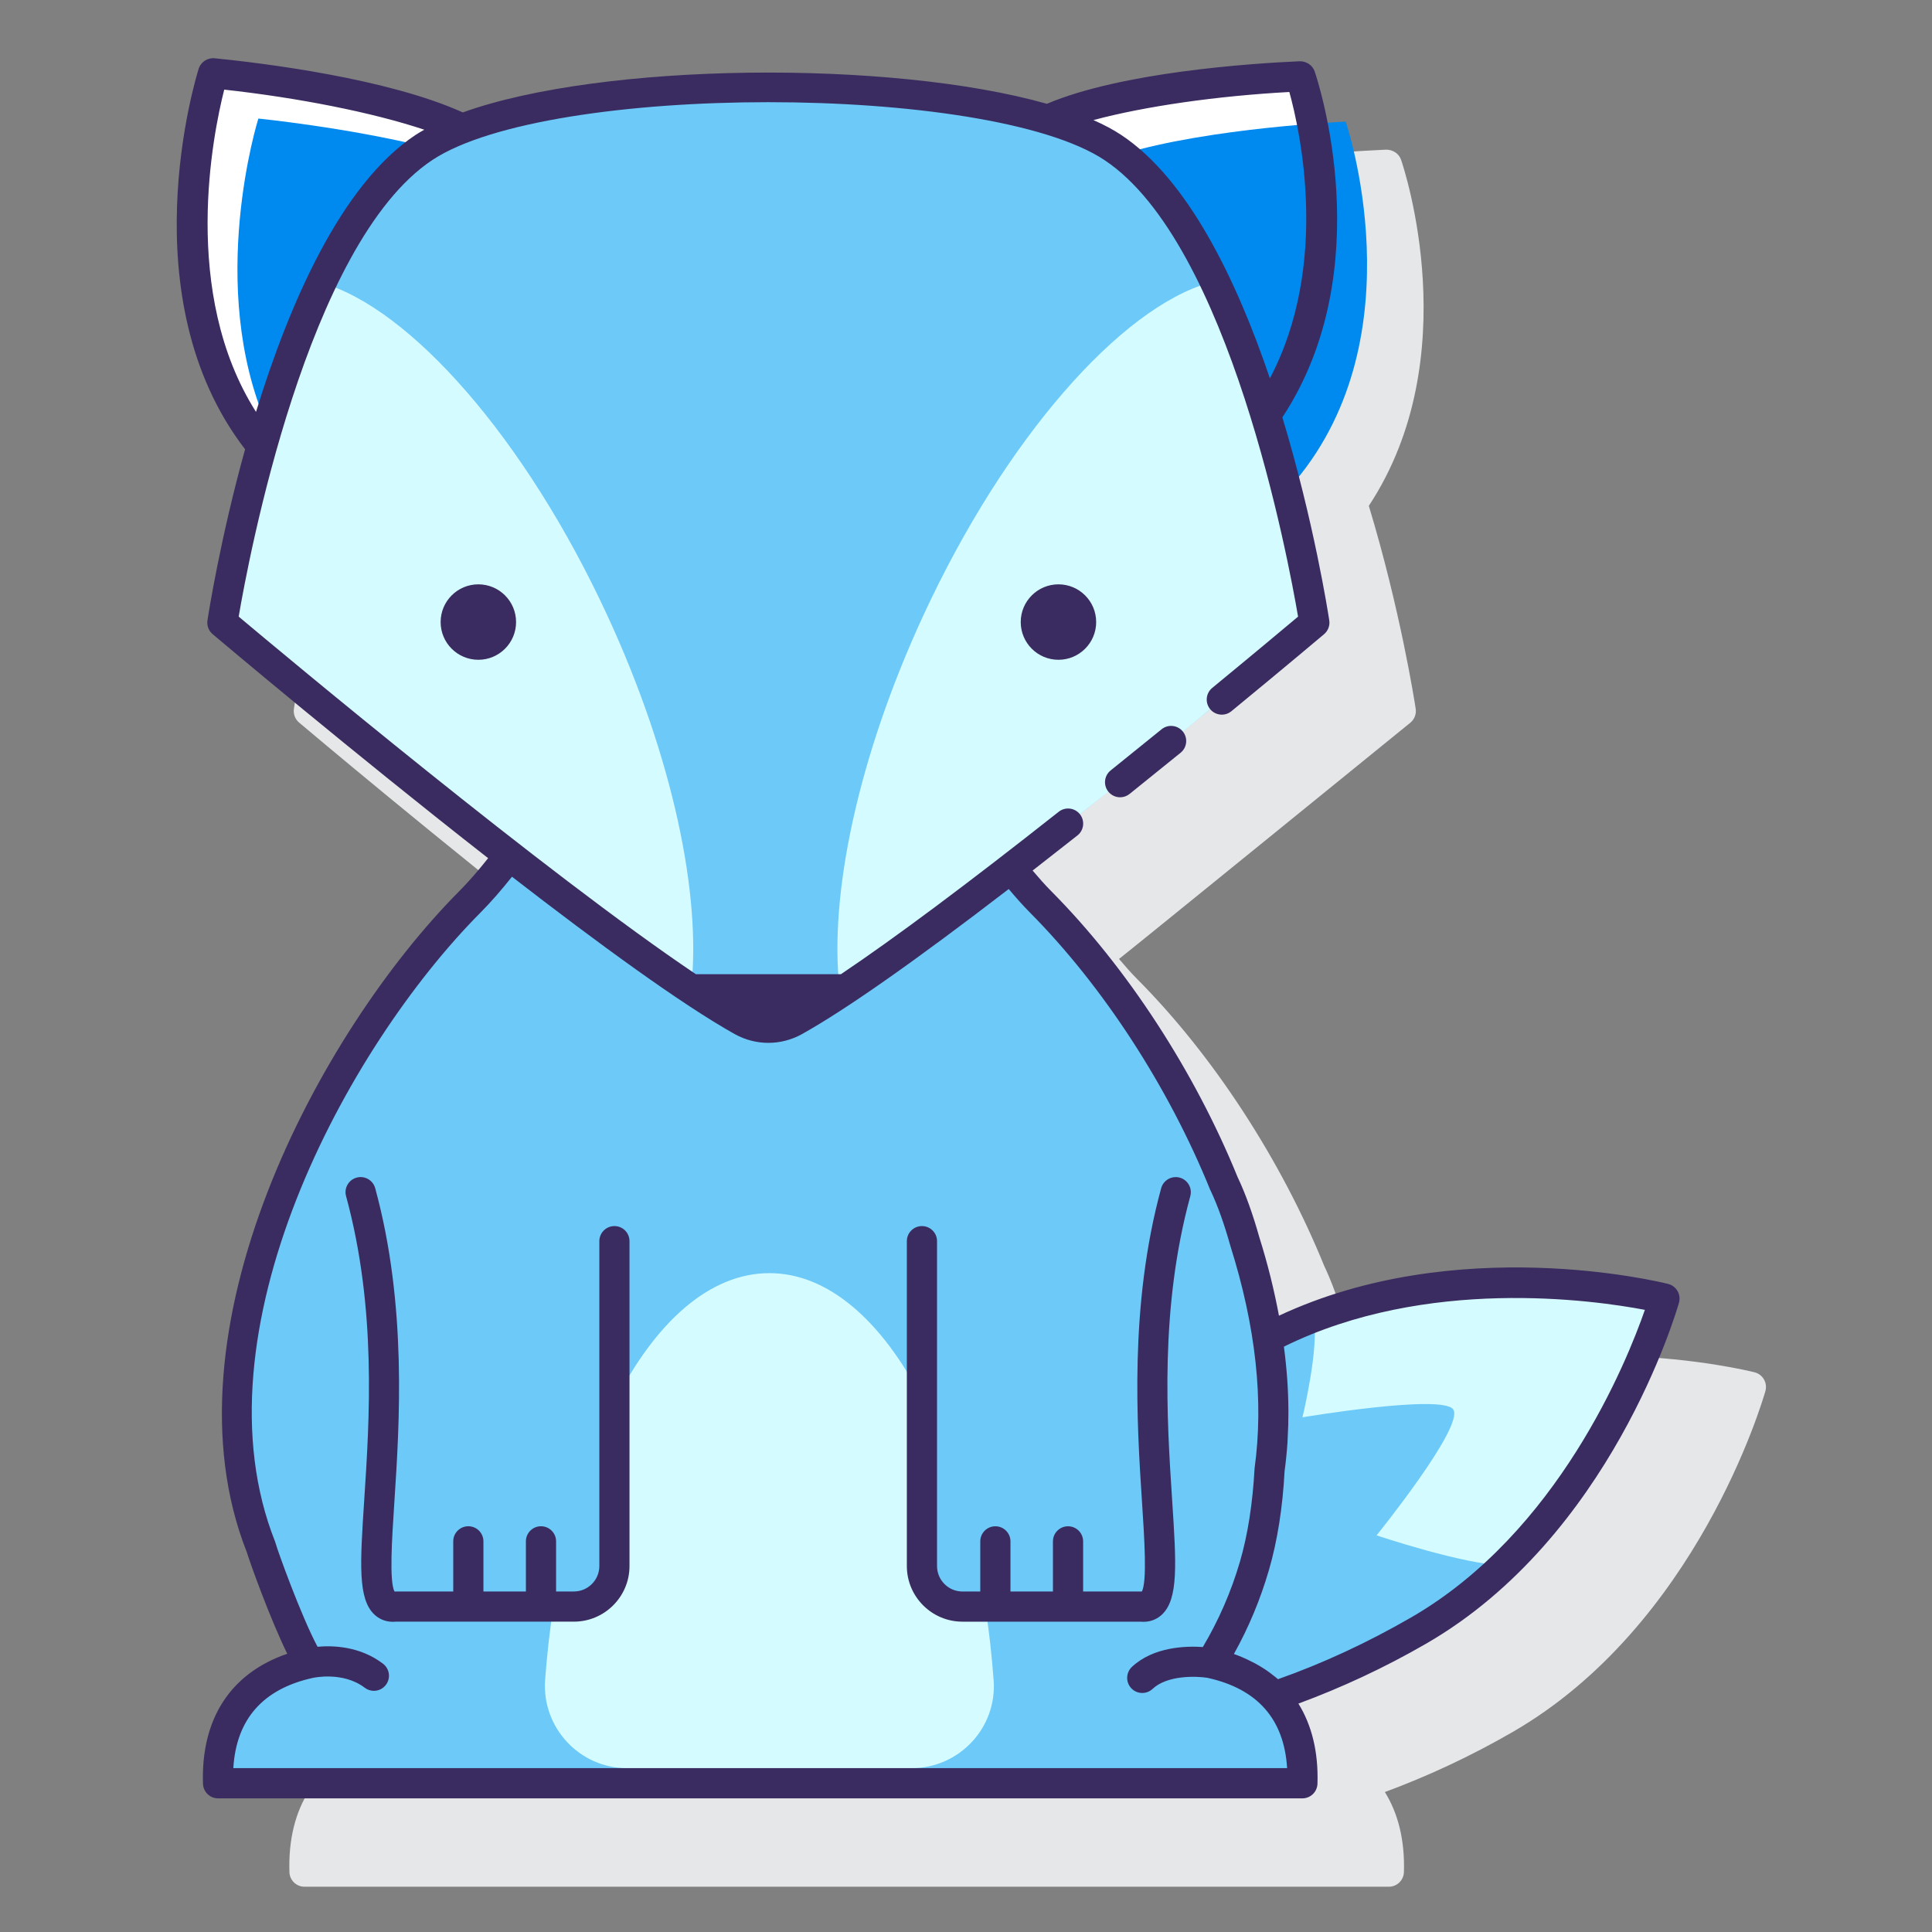<svg id="Layer_1" enable-background="new 0 0 128 128" height="512" viewBox="0 0 128 128" width="512" xmlns="http://www.w3.org/2000/svg"><rect x="0" y="0" width="128" height="128" fill="#808080" stroke="none"/><path d="m116.866 91.388c-.136-.234-.36-.404-.622-.47-.585-.147-14.002-3.42-25.784 2.098-.317-1.687-.74-3.411-1.296-5.174-.437-1.556-.918-2.893-1.431-3.973-.002-.004-.005-.009-.007-.014-2.854-7.021-7.353-13.927-12.353-18.957-.408-.411-.821-.877-1.235-1.365.956-.743 19.312-15.661 19.312-15.661.266-.225.396-.571.343-.915-.077-.508-1.028-6.586-3.105-13.443 6.497-9.857 2.33-22.364 2.138-22.925-.145-.419-.547-.675-.99-.674-3.319.147-11.819.72-16.769 2.813-10.365-2.932-29.439-2.741-38.668.572-4.984-2.252-13.206-3.261-16.456-3.584-.461-.045-.91.243-1.053.694-.197.627-4.65 15.17 3.074 25.212-1.653 5.953-2.422 10.88-2.491 11.335-.053.344.077.69.343.915.606.511 9.301 7.845 18.252 14.841-.644.81-1.284 1.551-1.915 2.185-9.328 9.384-19.851 29.165-14.074 43.795.217.718 1.548 4.421 2.679 6.728-3.747 1.285-5.719 4.299-5.583 8.611.017.54.459.969.999.969h71.84c.54 0 .982-.429.999-.969.066-2.092-.373-3.873-1.262-5.305 2.849-1.052 5.689-2.374 8.459-3.974 12.22-7.055 16.573-21.96 16.753-22.591.073-.261.038-.54-.097-.774z" fill="#e6e7e8"/><path d="m83.97 88.655c.448 2.958.537 5.883.148 8.675-.124 2.279-.441 4.469-1.007 6.411-.696 2.386-1.69 4.549-2.884 6.449 1.443.319 3.011.958 4.192 2.207 3.08-1.043 6.325-2.495 9.564-4.365 12.009-6.933 16.291-21.999 16.291-21.999s-14.449-3.634-26.304 2.622z" fill="#6dc9f7"/><path d="m110.274 86.033s-12.115-3.044-23.261 1.244c.435 1.844-.721 6.624-.721 6.624s9.256-1.559 9.987-.525c.778 1.099-5.078 8.347-5.078 8.347s5.895 1.977 8.459 1.977c7.712-7.477 10.614-17.667 10.614-17.667z" fill="#d4fbff"/><path d="m28.078 9.778c.695-.462 1.561-.881 2.552-1.263-5.513-2.564-16.513-3.659-16.513-3.659s-4.712 14.954 3.231 24.706c2.114-7.468 5.591-16.367 10.73-19.784z" fill="#fff"/><path d="m73.735 9.778c4.672 3.106 7.97 10.744 10.12 17.719 6.682-9.64 2.299-22.439 2.299-22.439s-11.334.503-16.737 2.858c1.757.525 3.238 1.144 4.318 1.862z" fill="#fff"/><path d="m28.078 9.778c.028-.019.062-.035.091-.054-5.278-1.292-11.052-1.869-11.052-1.869s-3.493 11.093.61 20.402c2.142-7.171 5.508-15.259 10.351-18.479z" fill="#0089ef"/><path d="m84.789 30.727 1.025 1.149c8.168-9.747 3.341-23.818 3.341-23.818s-9.036.401-14.819 2.163c5.072 3.89 8.456 13.113 10.453 20.506z" fill="#0089ef"/><path d="m80.227 110.189c1.195-1.899 2.189-4.063 2.884-6.449.566-1.941.884-4.132 1.007-6.411.668-4.801-.041-9.992-1.644-15.073-.412-1.47-.876-2.771-1.371-3.814l-.002.002c-2.931-7.24-7.476-13.982-12.163-18.697-.651-.655-1.304-1.408-1.958-2.228-5.533 4.276-10.94 8.223-14.333 10.119-1.083.6-2.398.6-3.481 0-3.615-2.019-9.515-6.366-15.419-10.96-.874 1.151-1.745 2.196-2.614 3.069-9.939 9.999-19.258 29.114-13.837 42.764.102.413 2.013 5.778 3.208 7.677-2.866.633-6.229 2.526-6.059 7.955h71.84c.171-5.428-3.193-7.32-6.058-7.954z" fill="#6dc9f7"/><path d="m65.833 111.339c-.001-.017-.002-.033-.004-.049-.122-1.664-.309-3.281-.547-4.849h-1.513c-1.483 0-2.686-1.203-2.686-2.686v-11.11c-2.671-5.151-6.216-8.296-10.11-8.296-3.969 0-7.578 3.262-10.265 8.59v10.816c0 1.483-1.202 2.686-2.686 2.686h-1.359c-.233 1.529-.416 3.105-.538 4.725-.004.051-.008.104-.011.16-.212 3.146 2.288 5.822 5.442 5.822h18.835c3.15-.001 5.664-2.667 5.442-5.809z" fill="#d4fbff"/><path d="m87.079 41.252s-3.825-25.145-13.344-31.474c-8.027-5.336-37.631-5.336-45.657 0-9.519 6.329-13.344 31.474-13.344 31.474s24.999 21.118 34.432 26.387c1.083.6 2.398.6 3.481 0 9.434-5.27 34.432-26.387 34.432-26.387z" fill="#6dc9f7"/><path d="m21.296 18.734c-3.739 7.835-5.732 17.79-6.348 21.253.174.632.364 1.273.564 1.918 3.772 3.163 20.587 17.167 30.272 23.627.709-6.14-1.185-15.316-5.538-24.738-5.442-11.779-13.081-20.384-18.95-22.06z" fill="#d4fbff"/><path d="m80.114 18.734c3.739 7.835 5.732 17.79 6.348 21.253-.174.632-.364 1.273-.564 1.918-3.392 3.502-20.435 17.304-30.272 23.627-.709-6.14 1.185-15.316 5.538-24.738 5.442-11.779 13.082-20.384 18.95-22.06z" fill="#d4fbff"/><g fill="#3a2c60"><path d="m111.14 85.533c-.136-.234-.36-.404-.622-.47-.585-.147-14.001-3.413-25.783 2.105-.317-1.689-.74-3.416-1.297-5.182-.437-1.556-.918-2.893-1.431-3.973-.002-.004-.005-.009-.007-.014-2.854-7.021-7.353-13.927-12.353-18.957-.408-.41-.82-.877-1.234-1.366.956-.743 1.945-1.517 2.97-2.326.433-.342.507-.971.165-1.404s-.971-.507-1.405-.165c-6.071 4.793-10.896 8.391-14.429 10.762h-9.611c-9.942-6.68-27.325-21.201-30.29-23.691.626-3.683 4.535-24.736 12.818-30.242 7.704-5.121 36.848-5.12 44.55 0 8.284 5.507 12.193 26.56 12.819 30.243-.858.721-2.931 2.457-5.686 4.722-.427.351-.488.981-.138 1.408.349.425.98.488 1.407.137 3.676-3.021 6.141-5.104 6.141-5.104.266-.225.396-.571.343-.915-.077-.508-1.029-6.59-3.107-13.451 6.493-9.856 2.332-22.357 2.14-22.918-.145-.419-.547-.675-.99-.674-3.318.147-11.802.726-16.751 2.819-10.365-2.937-29.467-2.747-38.698.571-4.983-2.252-13.195-3.264-16.445-3.588-.461-.045-.91.243-1.053.694-.197.627-4.65 15.17 3.074 25.212-1.653 5.953-2.422 10.88-2.491 11.335-.053.344.077.69.343.915.606.511 9.3 7.844 18.251 14.84-.644.811-1.283 1.552-1.914 2.187-9.328 9.384-19.851 29.165-14.074 43.795.217.718 1.548 4.421 2.679 6.728-3.747 1.285-5.719 4.299-5.583 8.611.017.54.459.969.999.969h71.84c.54 0 .982-.429.999-.969.066-2.095-.374-3.877-1.264-5.31 2.85-1.051 5.691-2.368 8.462-3.969 12.22-7.055 16.573-21.96 16.753-22.591.073-.261.037-.54-.097-.774zm-25.718-79.438c.708 2.548 2.686 11.437-1.289 18.973-2.203-6.509-5.412-13.177-9.844-16.124-.53-.352-1.15-.681-1.846-.988 3.43-.922 8.242-1.605 12.979-1.861zm-70.566-.157c4.853.532 9.8 1.503 13.255 2.656-.202.115-.406.23-.587.35-4.939 3.284-8.362 11.19-10.563 18.345-5.001-7.878-2.851-18.42-2.105-21.351zm.602 111.207c.194-3.24 1.961-5.25 5.264-5.979.003-.001.006-.004.009-.004.004-.001.008 0 .011 0 .018-.004 1.987-.442 3.421.654.182.139.395.206.606.206.301 0 .599-.135.796-.393.335-.439.251-1.066-.188-1.402-1.532-1.171-3.337-1.216-4.34-1.125-1.107-2.087-2.641-6.357-2.769-6.829-.011-.044-.024-.088-.041-.131-5.479-13.794 4.664-32.683 13.616-41.69.697-.701 1.387-1.499 2.077-2.366 5.662 4.382 11.242 8.462 14.761 10.427.696.386 1.46.579 2.225.579s1.53-.193 2.229-.581c2.908-1.624 7.504-4.85 13.695-9.611.465.551.931 1.08 1.399 1.552 4.835 4.865 9.189 11.56 11.945 18.367.017.041.035.08.057.118.453.967.884 2.174 1.289 3.62 1.678 5.319 2.218 10.243 1.599 14.719-.125 2.33-.451 4.411-.968 6.184-.587 2.012-1.421 3.908-2.46 5.66-1.12-.077-3.268-.02-4.696 1.314-.403.377-.425 1.01-.048 1.413.196.211.463.317.73.317.245 0 .49-.089.683-.27.987-.924 2.902-.849 3.643-.734.003.001.005.003.007.004 3.303.729 5.069 2.739 5.264 5.979h-69.816zm78.024-9.98c-2.887 1.667-5.848 3.041-8.811 4.086-.118-.105-.247-.199-.373-.297-.053-.042-.104-.086-.159-.126-.31-.229-.642-.437-.993-.627-.073-.039-.149-.076-.224-.114-.372-.188-.758-.361-1.173-.506.971-1.737 1.75-3.602 2.321-5.561.56-1.921.911-4.154 1.037-6.553.087-.628.149-1.267.193-1.913.005-.08.005-.162.01-.242.035-.596.053-1.199.051-1.809 0-.023-.001-.046-.001-.069-.006-1.369-.108-2.776-.298-4.215 9.432-4.657 20.503-3.087 23.916-2.438-1.2 3.451-5.752 14.76-15.496 20.384z"/><path d="m40.708 81.231c-.553 0-1 .448-1 1v21.523c0 .93-.757 1.686-1.687 1.686h-1.179v-3.322c0-.552-.447-1-1-1s-1 .448-1 1v3.322h-2.814v-3.322c0-.552-.447-1-1-1s-1 .448-1 1v3.322h-3.846c-.014 0-.03 0-.047.001-.351-.686-.169-3.466-.007-5.931.338-5.184.851-13.017-1.27-20.789-.146-.534-.698-.845-1.228-.702-.533.146-.848.695-.702 1.228 2.032 7.45 1.553 14.78 1.203 20.132-.276 4.224-.429 6.551.674 7.589.243.229.645.481 1.229.481.064 0 .131-.003.2-.01h11.785c2.033 0 3.687-1.653 3.687-3.686v-21.522c.002-.552-.445-1-.998-1z"/><path d="m75.754 107.45c.585 0 .986-.252 1.229-.481 1.103-1.039.95-3.365.674-7.589-.35-5.352-.829-12.682 1.203-20.131.146-.533-.169-1.083-.702-1.228-.528-.144-1.082.167-1.228.702-2.12 7.772-1.607 15.605-1.269 20.788.161 2.466.343 5.247-.008 5.932-.016 0-.031-.001-.047-.001h-3.846v-3.322c0-.552-.447-1-1-1s-1 .448-1 1v3.322h-2.814v-3.322c0-.552-.447-1-1-1s-1 .448-1 1v3.322h-1.179c-.93 0-1.686-.756-1.686-1.686v-21.525c0-.552-.447-1-1-1s-1 .448-1 1v21.523c0 2.033 1.653 3.686 3.686 3.686h11.785c.071.007.137.01.202.01z"/><circle cx="31.692" cy="41.213" r="2.499"/><circle cx="70.125" cy="41.213" r="2.499"/><path d="m76.958 48.317c-1.076.875-2.209 1.789-3.374 2.725-.431.346-.5.975-.154 1.406.198.246.488.374.781.374.219 0 .44-.072.625-.22 1.169-.938 2.304-1.855 3.384-2.732.429-.348.493-.978.146-1.406-.349-.43-.978-.496-1.408-.147z"/></g></svg>